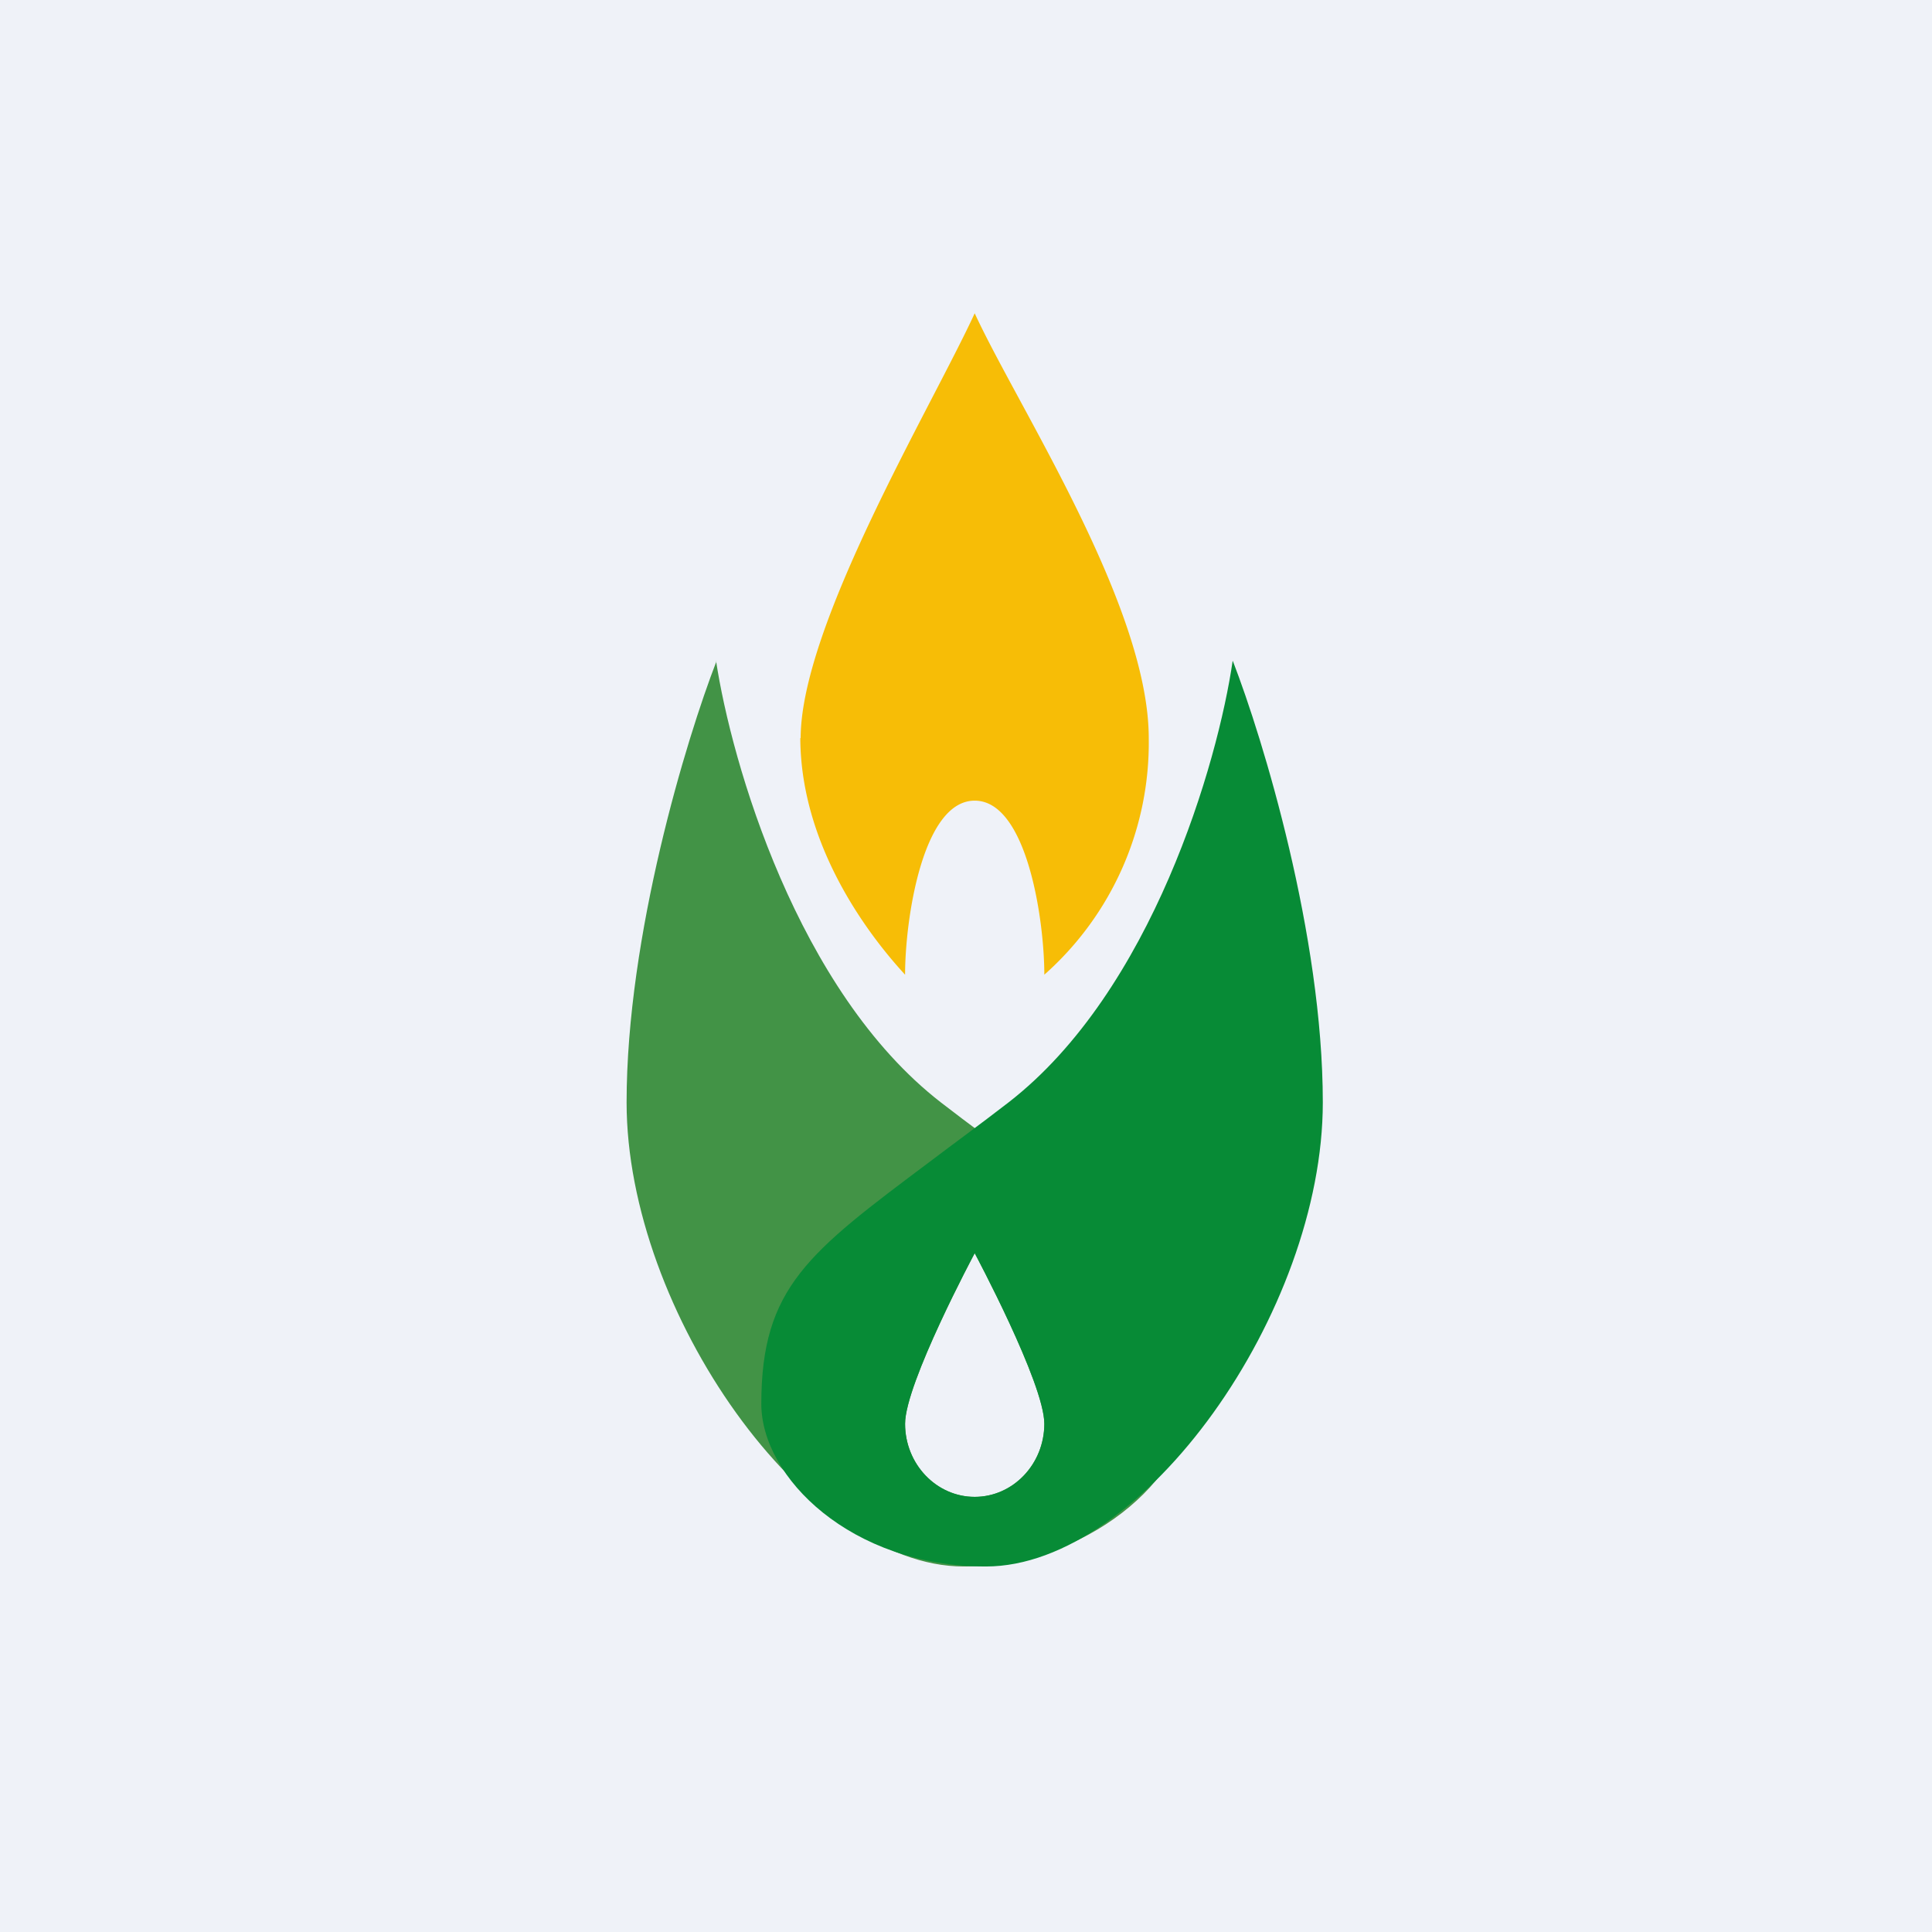 <?xml version="1.0" encoding="UTF-8"?>
<!-- generated by Finnhub -->
<svg viewBox="0 0 55.5 55.5" xmlns="http://www.w3.org/2000/svg">
<path d="M 0,0 H 55.5 V 55.5 H 0 Z" fill="rgb(239, 242, 248)"/>
<path d="M 20.57,18.985 C 21.01,21.89 22.9,28.47 27.03,31.67 C 27.87,32.32 28.63,32.87 29.3,33.38 C 32.77,35.98 34.13,36.98 34.13,40.33 C 34.13,42.44 31.23,45 27.68,45 C 23.16,45 18,37.67 18,31.67 C 18,26.87 19.72,21.22 20.58,19 Z M 28,43 C 29.1,43 30,42.06 30,40.9 S 28,36 28,36 S 26,39.74 26,40.9 S 26.9,43 28,43 Z" fill="rgb(66, 147, 70)"/>
<path d="M 22.99,21.195 C 23,24.47 25.17,27.1 26,28 C 26,26.42 26.5,23 28,23 S 30,26.42 30,28 A 8.9,8.9 0 0,0 33,21.21 C 33,17.41 29.25,11.71 28,9 C 26.75,11.71 23,17.96 23,21.21 Z" fill="rgb(247, 189, 6)"/>
<path d="M 35.41,18.985 C 34.99,21.89 33.1,28.47 28.97,31.67 C 28.13,32.32 27.37,32.87 26.7,33.38 C 23.23,35.98 21.87,36.98 21.87,40.33 C 21.87,42.44 24.45,45 28.32,45 C 32.84,45 38,37.67 38,31.67 C 38,26.87 36.28,21.22 35.42,19 Z M 28,43 C 29.1,43 30,42.06 30,40.9 S 28,36 28,36 S 26,39.74 26,40.9 S 26.9,43 28,43 Z" fill="rgb(7, 139, 54)" fill-rule="evenodd"/>
</svg>
